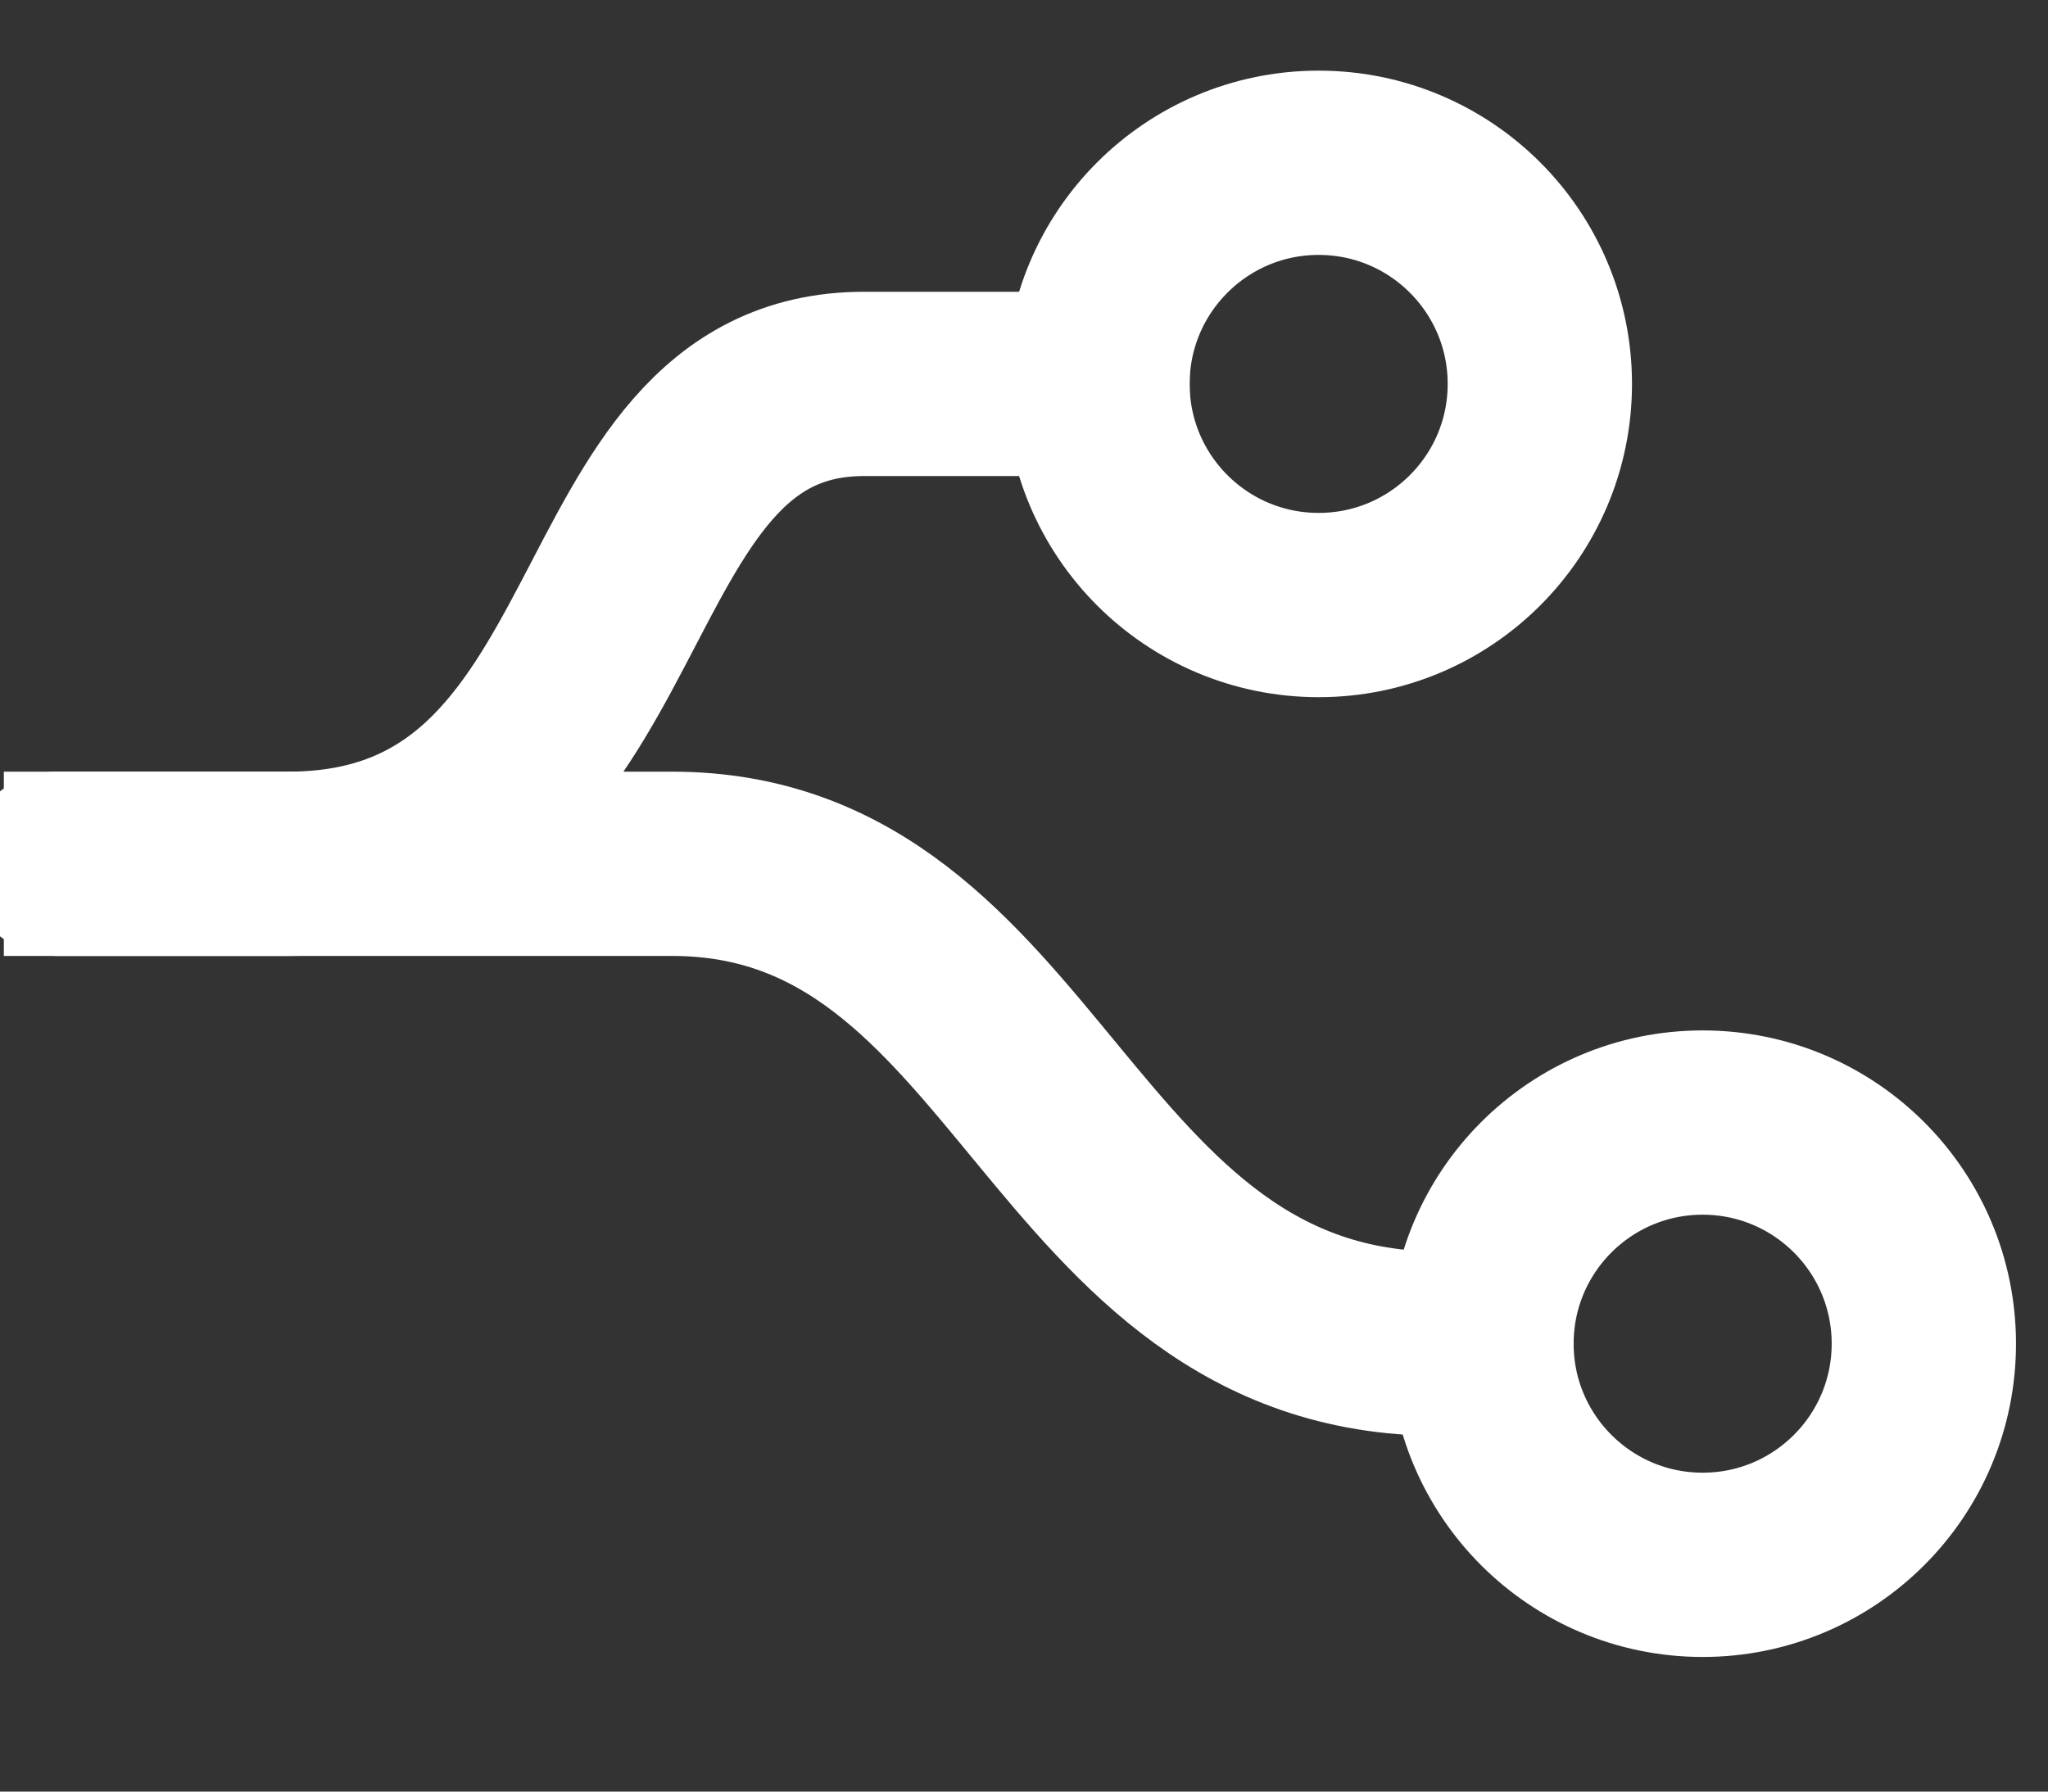 <?xml version="1.0" encoding="UTF-8" standalone="no"?><!DOCTYPE svg PUBLIC "-//W3C//DTD SVG 1.1//EN" "http://www.w3.org/Graphics/SVG/1.1/DTD/svg11.dtd"><svg width="100%" height="100%" viewBox="0 0 16 14" version="1.1" xmlns="http://www.w3.org/2000/svg" xmlns:xlink="http://www.w3.org/1999/xlink" xml:space="preserve" xmlns:serif="http://www.serif.com/" style="fill-rule:evenodd;clip-rule:evenodd;stroke-miterlimit:10;"><rect x="0" y="0" width="16" height="14" fill="#333333" stroke="none"/><g id="repository_icon"><circle cx="10.302" cy="3" r="1.728" style="fill:none;stroke:#fff;stroke-width:1.44px;"/><path d="M0.75,6.75c0,0 -1.313,0 1.5,0c2.812,0 2.25,-3.75 4.5,-3.75l1.824,0" style="fill:none;stroke:#fff;stroke-width:1.44px;stroke-linecap:square;stroke-linejoin:bevel;stroke-miterlimit:1.5;"/><circle cx="13.302" cy="10.5" r="1.728" style="fill:none;stroke:#fff;stroke-width:1.44px;"/><path d="M0.75,6.75l4.5,-0c2.813,-0 3,3.75 6,3.75l0.324,-0" style="fill:none;stroke:#fff;stroke-width:1.44px;stroke-linecap:square;stroke-linejoin:bevel;stroke-miterlimit:1.5;"/></g></svg>